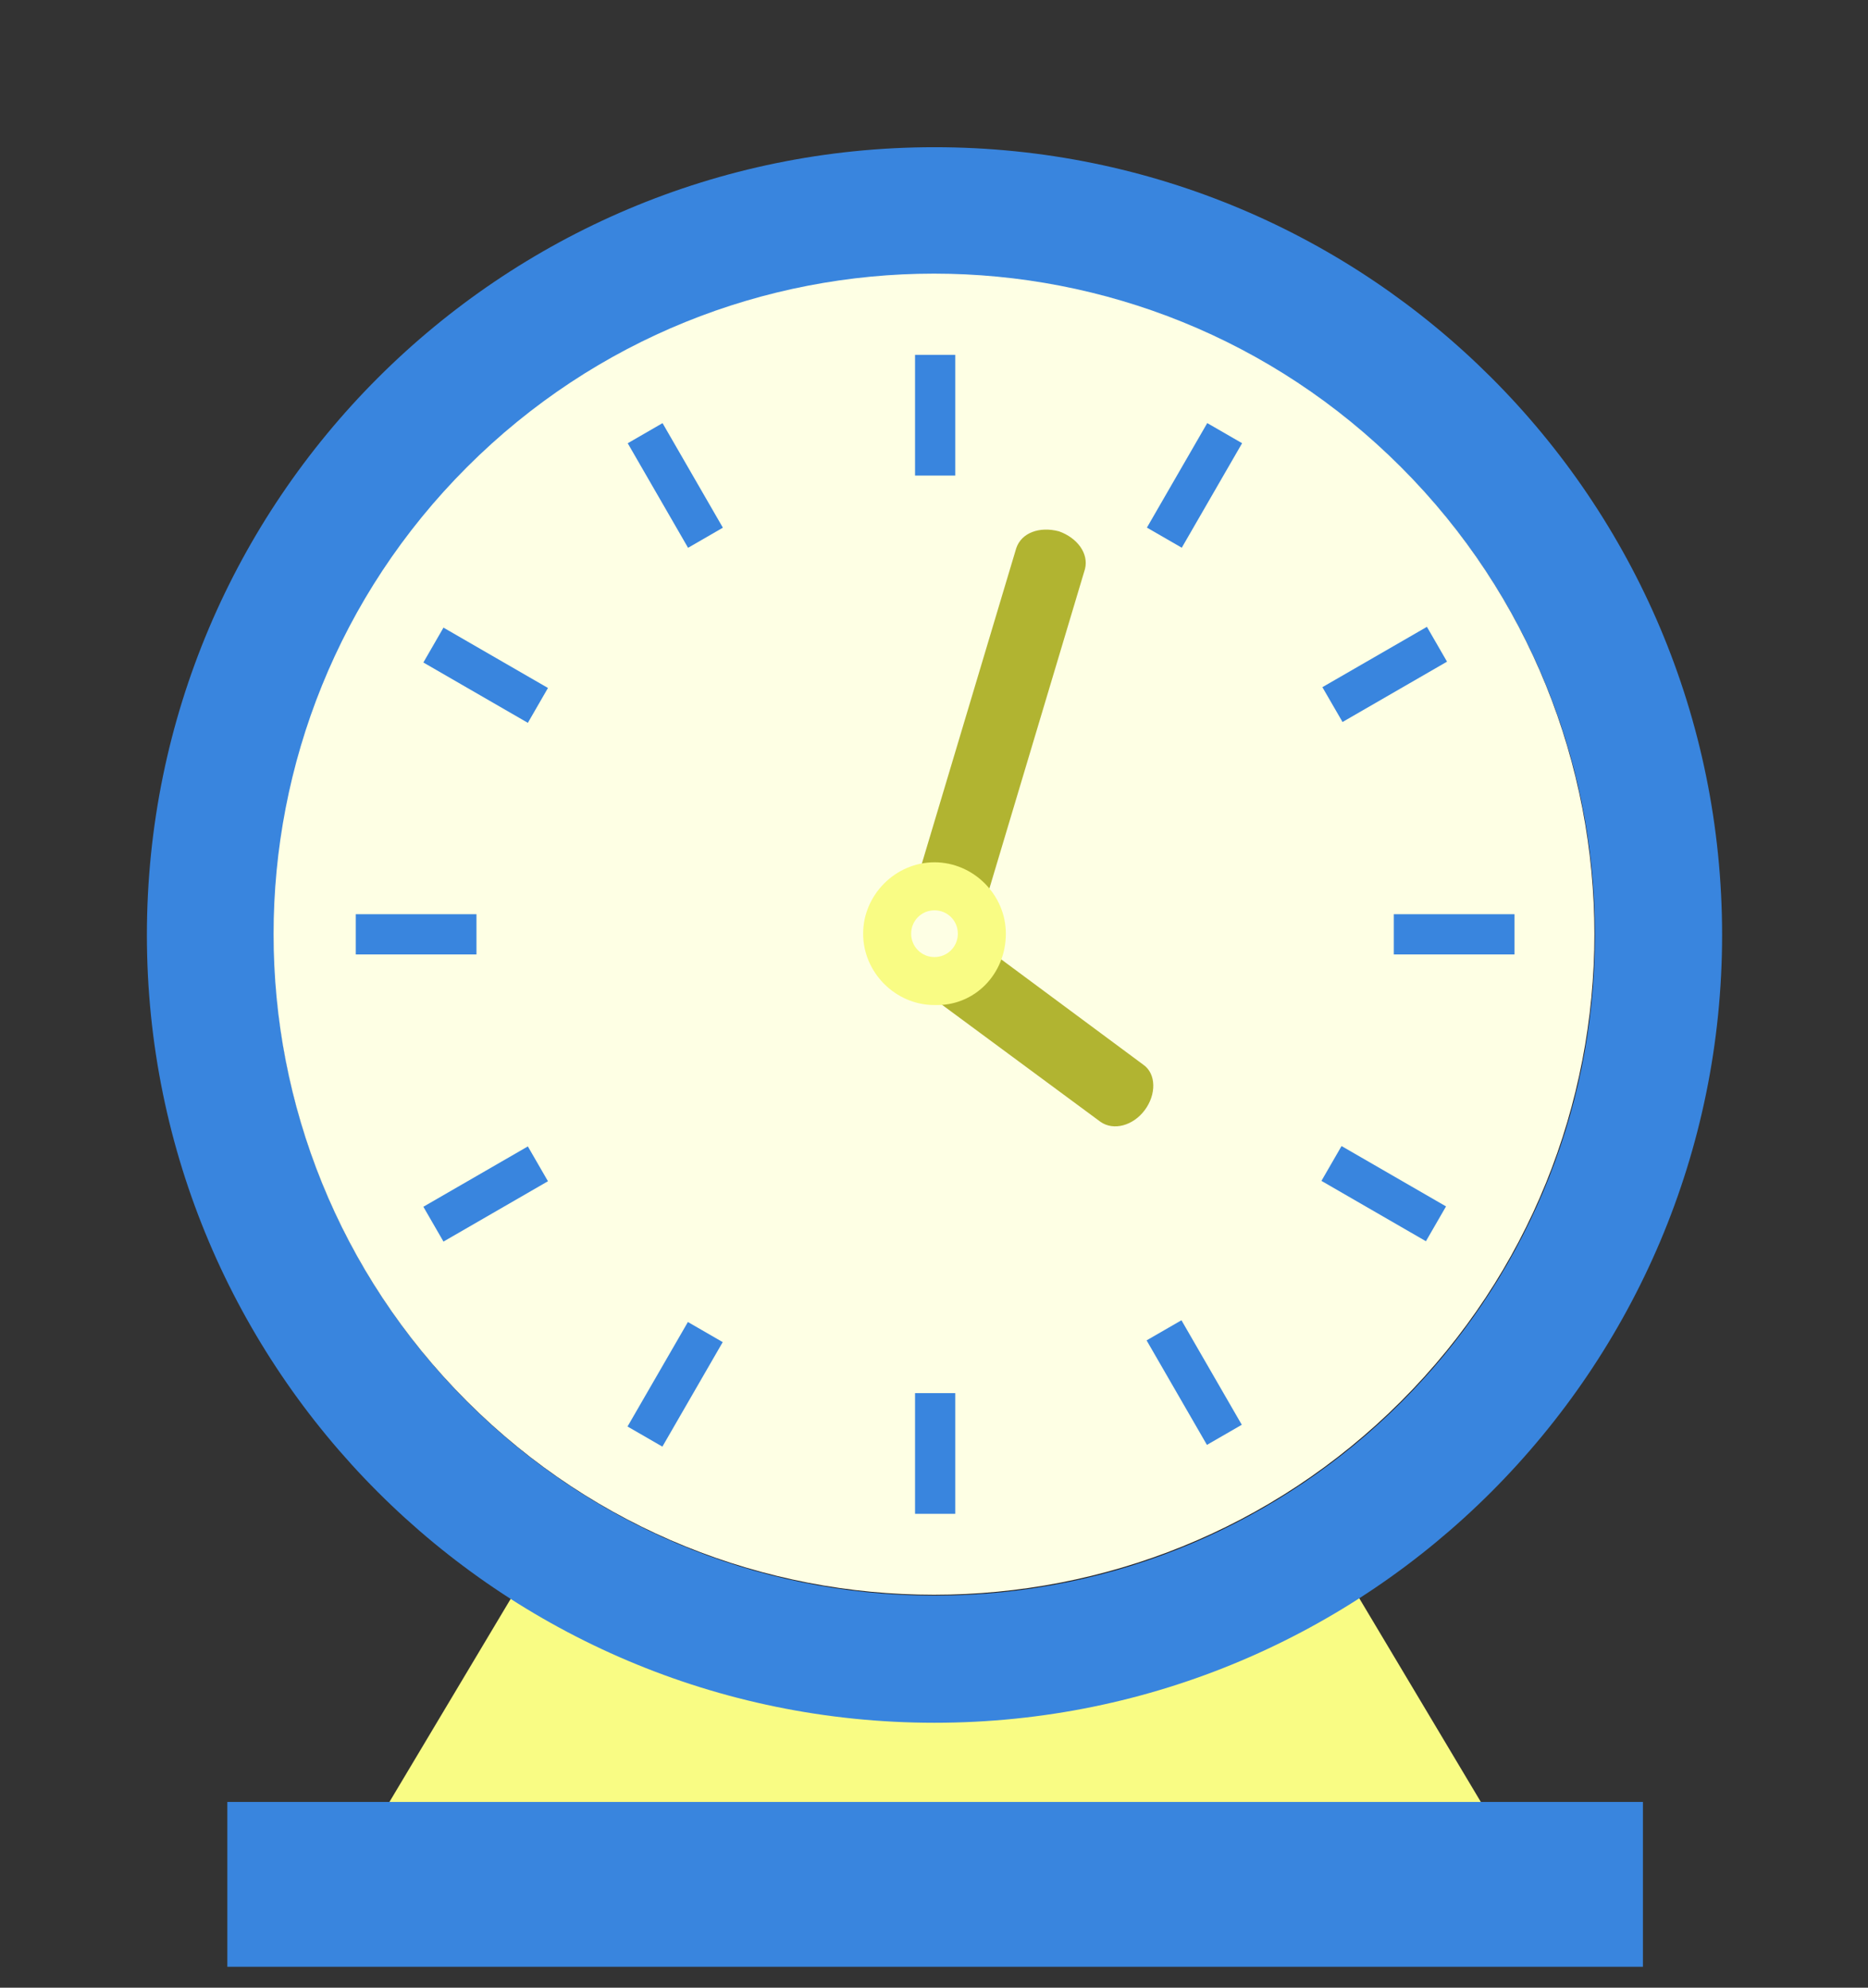 <svg width="47" height="50" viewBox="0 0 47 50" fill="none" xmlns="http://www.w3.org/2000/svg">
<rect x="0" y="0" width="47" height="50" fill="#333333" stroke="none"/>
<path d="M33.633 39.255H13.425L9.311 46.144H37.746L33.633 39.255Z" fill="#F9FC84"/>
<path d="M27.327 39.629C36.258 37.52 41.789 28.57 39.68 19.638C37.571 10.707 28.621 5.176 19.689 7.285C10.758 9.394 5.227 18.344 7.336 27.276C9.445 36.207 18.395 41.738 27.327 39.629Z" fill="#FEFFE4"/>
<path d="M23.512 40.594C14.078 40.594 6.406 32.922 6.406 23.487C6.406 14.052 14.078 6.38 23.512 6.38C32.947 6.38 40.619 14.052 40.619 23.487C40.619 32.922 32.947 40.594 23.512 40.594ZM23.512 7.359C14.633 7.359 7.385 14.607 7.385 23.487C7.385 32.367 14.633 39.614 23.512 39.614C32.392 39.614 39.64 32.367 39.64 23.487C39.672 14.607 32.425 7.359 23.512 7.359Z" fill="#231F20"/>
<path d="M23.512 3.703C12.576 3.703 3.696 12.583 3.696 23.52C3.696 34.456 12.576 43.336 23.512 43.336C34.449 43.336 43.329 34.456 43.329 23.52C43.329 12.55 34.449 3.703 23.512 3.703ZM23.512 40.137C14.339 40.137 6.895 32.693 6.895 23.52C6.895 14.346 14.339 6.902 23.512 6.902C32.686 6.902 40.13 14.346 40.13 23.52C40.13 32.693 32.686 40.137 23.512 40.137Z" fill="#3985DE"/>
<path d="M35.25 35.25C41.739 28.761 41.739 18.239 35.25 11.75C28.761 5.261 18.239 5.261 11.75 11.75C5.261 18.239 5.261 28.761 11.75 35.25C18.239 41.739 28.761 41.739 35.25 35.25Z" fill="#FEFFE4"/>
<path d="M27.299 14.313C27.397 13.921 27.104 13.53 26.646 13.366C26.157 13.236 25.7 13.399 25.569 13.791L22.794 23.062C22.696 23.454 22.99 23.846 23.447 24.009C23.937 24.14 24.394 23.977 24.524 23.585L27.299 14.313Z" fill="#B1B431"/>
<path d="M23.447 25.087L27.691 28.221C28.018 28.449 28.507 28.319 28.801 27.927C29.095 27.535 29.095 27.013 28.768 26.784L24.1 23.324L23.447 25.087Z" fill="#B1B431"/>
<path d="M25.308 23.487C25.308 22.508 24.492 21.691 23.512 21.691C22.533 21.691 21.717 22.508 21.717 23.487C21.717 24.466 22.533 25.282 23.512 25.282C24.524 25.315 25.308 24.499 25.308 23.487Z" fill="#F9FC84"/>
<path d="M24.1 23.487C24.1 23.16 23.839 22.899 23.512 22.899C23.186 22.899 22.925 23.16 22.925 23.487C22.925 23.813 23.186 24.075 23.512 24.075C23.839 24.075 24.1 23.813 24.1 23.487Z" fill="#FEFFE4"/>
<path d="M41.337 45.328H5.72V49.474H41.337V45.328Z" fill="#3985DE"/>
<path d="M24.035 8.926H23.023V11.963H24.035V8.926Z" fill="#3985DE"/>
<path d="M24.035 35.044H23.023V38.08H24.035V35.044Z" fill="#3985DE"/>
<path d="M16.67 10.644L15.794 11.15L17.312 13.78L18.188 13.274L16.67 10.644Z" fill="#3985DE"/>
<path d="M29.726 33.211L28.849 33.717L30.367 36.346L31.244 35.84L29.726 33.211Z" fill="#3985DE"/>
<path d="M11.158 15.788L10.652 16.665L13.281 18.183L13.787 17.306L11.158 15.788Z" fill="#3985DE"/>
<path d="M33.754 28.829L33.248 29.705L35.877 31.223L36.383 30.347L33.754 28.829Z" fill="#3985DE"/>
<path d="M11.988 22.997H8.952V24.009H11.988V22.997Z" fill="#3985DE"/>
<path d="M38.105 22.997H35.069V24.009H38.105V22.997Z" fill="#3985DE"/>
<path d="M13.281 28.838L10.652 30.356L11.158 31.232L13.787 29.714L13.281 28.838Z" fill="#3985DE"/>
<path d="M35.902 15.768L33.272 17.286L33.779 18.162L36.408 16.644L35.902 15.768Z" fill="#3985DE"/>
<path d="M17.308 33.255L15.789 35.884L16.666 36.39L18.184 33.761L17.308 33.255Z" fill="#3985DE"/>
<path d="M30.375 10.643L28.857 13.272L29.734 13.778L31.252 11.149L30.375 10.643Z" fill="#3985DE"/>
</svg>
